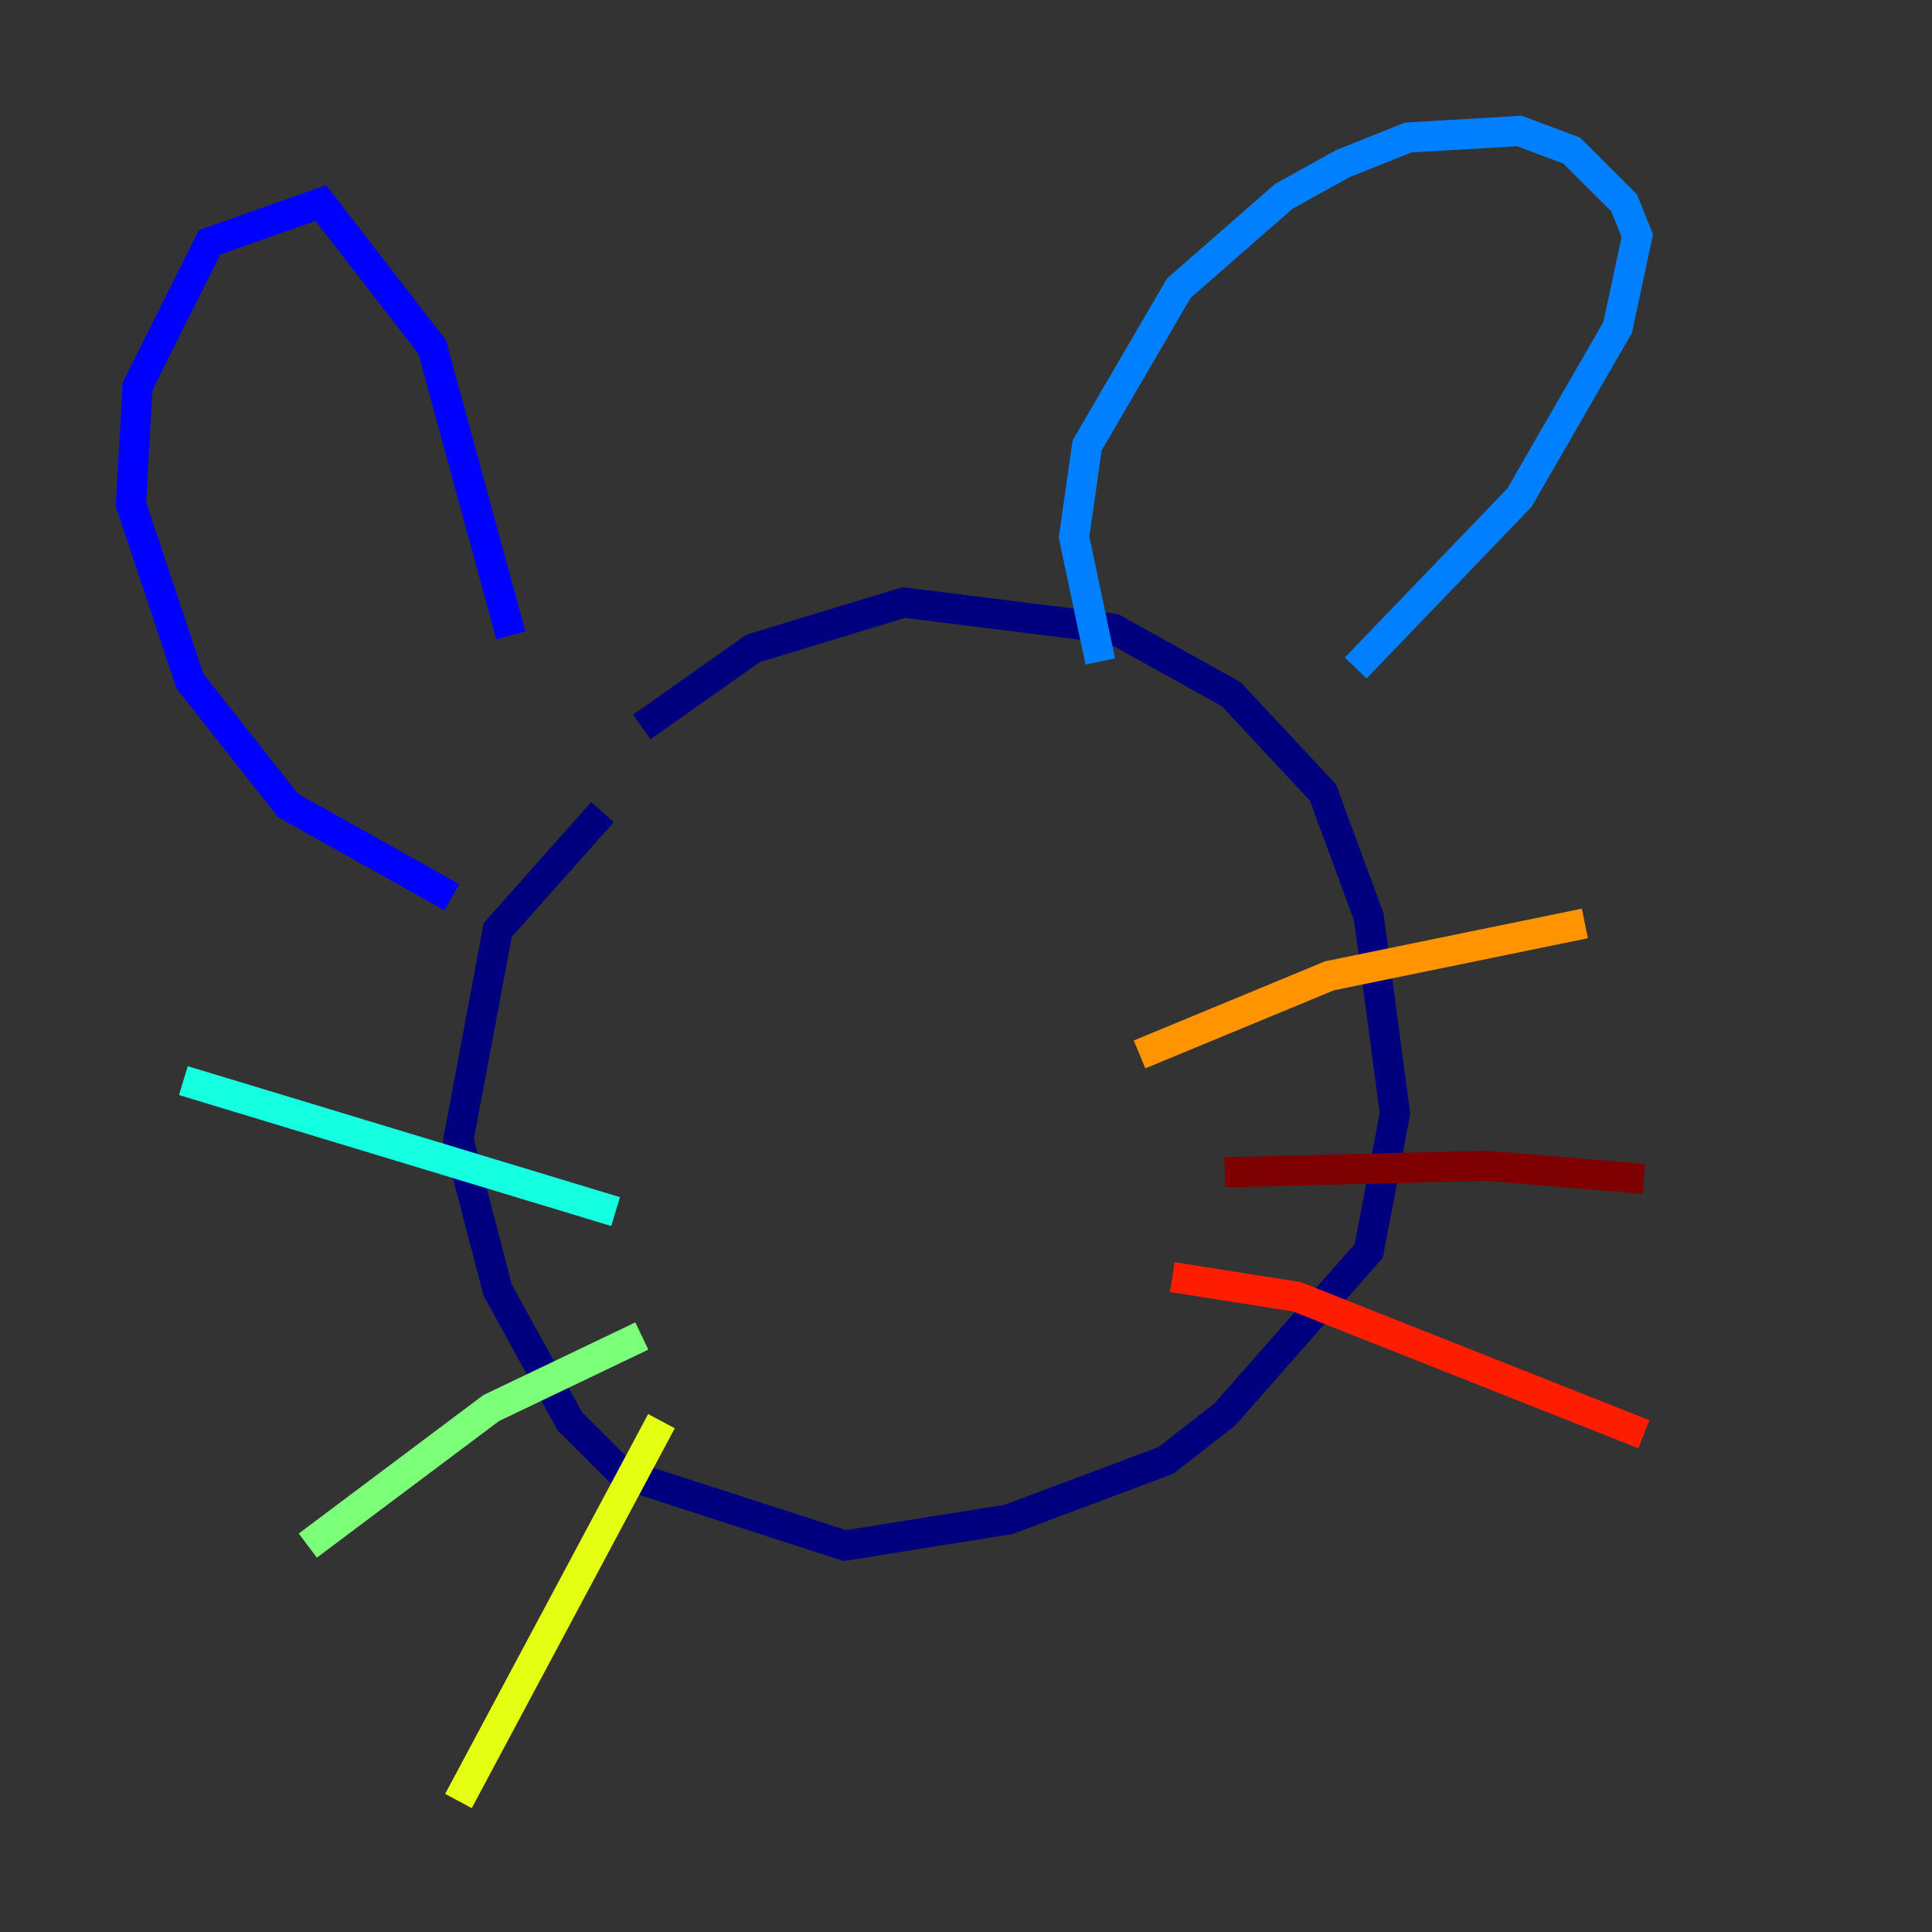 <?xml version="1.0" encoding="utf-8" ?>
<svg baseProfile="tiny" height="128" version="1.2" viewBox="0,0,128,128" width="128" xmlns="http://www.w3.org/2000/svg" xmlns:ev="http://www.w3.org/2001/xml-events" xmlns:xlink="http://www.w3.org/1999/xlink"><rect x="0" y="0" width="128" height="128" fill="#333333" stroke="none"/><defs /><polyline fill="none" points="39.919,53.803 32.976,61.614 30.373,75.498 32.976,85.478 37.749,94.156 41.22,97.627 55.973,102.4 66.82,100.664 77.234,96.759 81.139,93.722 90.685,82.875 92.42,73.763 90.685,60.746 87.647,52.502 81.573,45.993 73.763,41.654 59.878,39.919 49.898,42.956 42.522,48.163" stroke="#00007f" stroke-width="2" /><polyline fill="none" points="29.939,59.444 19.091,53.37 12.583,45.125 8.678,33.41 9.112,25.6 13.885,16.054 21.261,13.451 28.637,22.997 33.844,42.088" stroke="#0000ff" stroke-width="2" /><polyline fill="none" points="72.895,43.824 71.159,35.58 72.027,29.505 78.102,19.091 85.044,13.017 88.949,10.848 93.288,9.112 100.664,8.678 104.136,9.98 107.607,13.451 108.475,15.62 107.173,21.695 100.664,32.976 89.817,44.258" stroke="#0080ff" stroke-width="2" /><polyline fill="none" points="40.786,80.271 12.149,71.593" stroke="#15ffe1" stroke-width="2" /><polyline fill="none" points="42.522,88.515 32.542,93.288 20.393,102.4" stroke="#7cff79" stroke-width="2" /><polyline fill="none" points="43.824,94.156 30.373,119.322" stroke="#e4ff12" stroke-width="2" /><polyline fill="none" points="75.498,69.858 88.081,64.651 105.003,61.18" stroke="#ff9400" stroke-width="2" /><polyline fill="none" points="77.668,84.61 85.912,85.912 108.909,95.024" stroke="#ff1d00" stroke-width="2" /><polyline fill="none" points="81.139,77.668 98.495,77.234 108.909,78.102" stroke="#7f0000" stroke-width="2" /></svg>